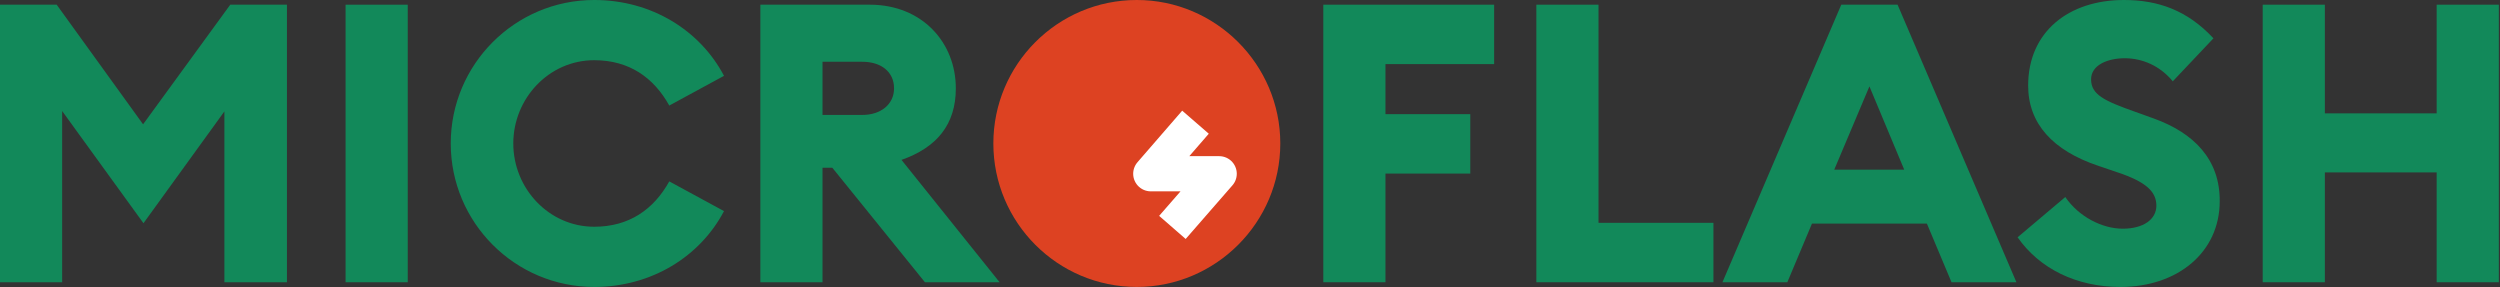 <svg width="100%" height="100%" viewBox="0 0 1279 147" version="1.1" xmlns="http://www.w3.org/2000/svg" xmlns:xlink="http://www.w3.org/1999/xlink" xml:space="preserve" xmlns:serif="http://www.serif.com/" style="fill-rule:evenodd;clip-rule:evenodd;stroke-linecap:square;stroke-linejoin:round;stroke-miterlimit:1.5;"><rect x="0" y="0" width="1279" height="147" fill="#333333" stroke="none"/><g transform="matrix(1,0,0,1,-61.071,65.648)"><g transform="matrix(200,0,0,200,46.071,78.752)"><path d="M0.075,-0.71l0,0.71l0.159,0l0,-0.438l0.208,0.287l0.207,-0.286l0,0.437l0.16,0l0,-0.71l-0.145,0l-0.223,0.306l-0.221,-0.306l-0.145,0Z" style="fill:#12895a;fill-rule:nonzero;"/></g><g transform="matrix(200,0,0,200,222.871,78.752)"><rect x="0.075" y="-0.71" width="0.159" height="0.71" style="fill:#12895a;fill-rule:nonzero;"/></g><g transform="matrix(200,0,0,200,284.671,78.752)"><path d="M0.402,0.012c0.147,0 0.271,-0.078 0.332,-0.194l-0.14,-0.076c-0.04,0.072 -0.103,0.116 -0.192,0.116c-0.116,0 -0.207,-0.098 -0.207,-0.213c0,-0.115 0.091,-0.213 0.207,-0.213c0.089,0 0.152,0.044 0.192,0.116l0.14,-0.076c-0.061,-0.116 -0.185,-0.194 -0.332,-0.194c-0.203,0 -0.367,0.165 -0.367,0.367c0,0.202 0.164,0.367 0.367,0.367Z" style="fill:#12895a;fill-rule:nonzero;"/></g><g transform="matrix(200,0,0,200,435.071,78.752)"><path d="M0.075,0l0.159,0l0,-0.293l0.025,0l0.237,0.293l0.191,0l-0.251,-0.313c0.091,-0.032 0.139,-0.091 0.139,-0.183c0,-0.117 -0.086,-0.214 -0.22,-0.214l-0.28,0l0,0.71Zm0.159,-0.428l0,-0.136l0.102,0c0.047,0 0.081,0.025 0.081,0.068c0,0.041 -0.034,0.068 -0.081,0.068l-0.102,0Z" style="fill:#12895a;fill-rule:nonzero;"/></g><g transform="matrix(200,0,0,200,562.271,78.752)"><path d="M0.402,-0.142c-0.116,0 -0.207,-0.098 -0.207,-0.213c0,-0.115 0.091,-0.213 0.207,-0.213c0.115,0 0.206,0.098 0.206,0.213c0,0.115 -0.091,0.213 -0.206,0.213Zm0,0.154c0.202,0 0.367,-0.165 0.367,-0.367c0,-0.202 -0.165,-0.367 -0.367,-0.367c-0.203,0 -0.367,0.165 -0.367,0.367c0,0.202 0.164,0.367 0.367,0.367Z" style="fill:#dd4222;fill-rule:nonzero;"/></g><g transform="matrix(200,0,0,200,723.071,78.752)"><path d="M0.075,0l0.159,0l0,-0.278l0.217,0l0,-0.152l-0.217,0l0,-0.128l0.278,0l0,-0.152l-0.437,0l0,0.71Z" style="fill:#12895a;fill-rule:nonzero;"/></g><g transform="matrix(200,0,0,200,832.071,78.752)"><path d="M0.075,0l0.453,0l0,-0.152l-0.294,0l0,-0.558l-0.159,0l0,0.71Z" style="fill:#12895a;fill-rule:nonzero;"/></g><g transform="matrix(200,0,0,200,942.471,78.752)"><path d="M-0.001,0l0.166,0l0.063,-0.15l0.294,0l0.063,0.15l0.166,0l-0.304,-0.71l-0.144,0l-0.304,0.71Zm0.376,-0.501l0.089,0.213l-0.179,0l0.09,-0.213Z" style="fill:#12895a;fill-rule:nonzero;"/></g><g transform="matrix(200,0,0,200,1088.47,78.752)"><path d="M0.287,0.012c0.148,0 0.254,-0.09 0.254,-0.219c0.001,-0.107 -0.066,-0.175 -0.169,-0.212l-0.05,-0.018c-0.076,-0.027 -0.11,-0.043 -0.11,-0.082c0,-0.037 0.043,-0.054 0.086,-0.054c0.045,0 0.09,0.019 0.123,0.059l0.104,-0.11c-0.067,-0.072 -0.142,-0.098 -0.229,-0.098c-0.141,0 -0.245,0.081 -0.245,0.219c0,0.097 0.063,0.166 0.179,0.205l0.05,0.017c0.072,0.024 0.099,0.049 0.099,0.085c0,0.035 -0.033,0.059 -0.086,0.059c-0.052,0 -0.112,-0.03 -0.147,-0.081l-0.122,0.103c0.056,0.08 0.15,0.127 0.263,0.127Z" style="fill:#12895a;fill-rule:nonzero;"/></g><g transform="matrix(200,0,0,200,1203.67,78.752)"><path d="M0.075,0l0.159,0l0,-0.281l0.286,0l0,0.281l0.159,0l0,-0.71l-0.159,0l0,0.278l-0.286,0l0,-0.278l-0.159,0l0,0.71Z" style="fill:#12895a;fill-rule:nonzero;"/></g></g><circle cx="582.778" cy="73.4" r="46" style="fill:#dd4222;"/><path d="M605.717,69.311l-16.981,19.58l35,0l-18.019,20.67" style="fill:none;stroke:#fff;stroke-width:18px;"/></svg>
